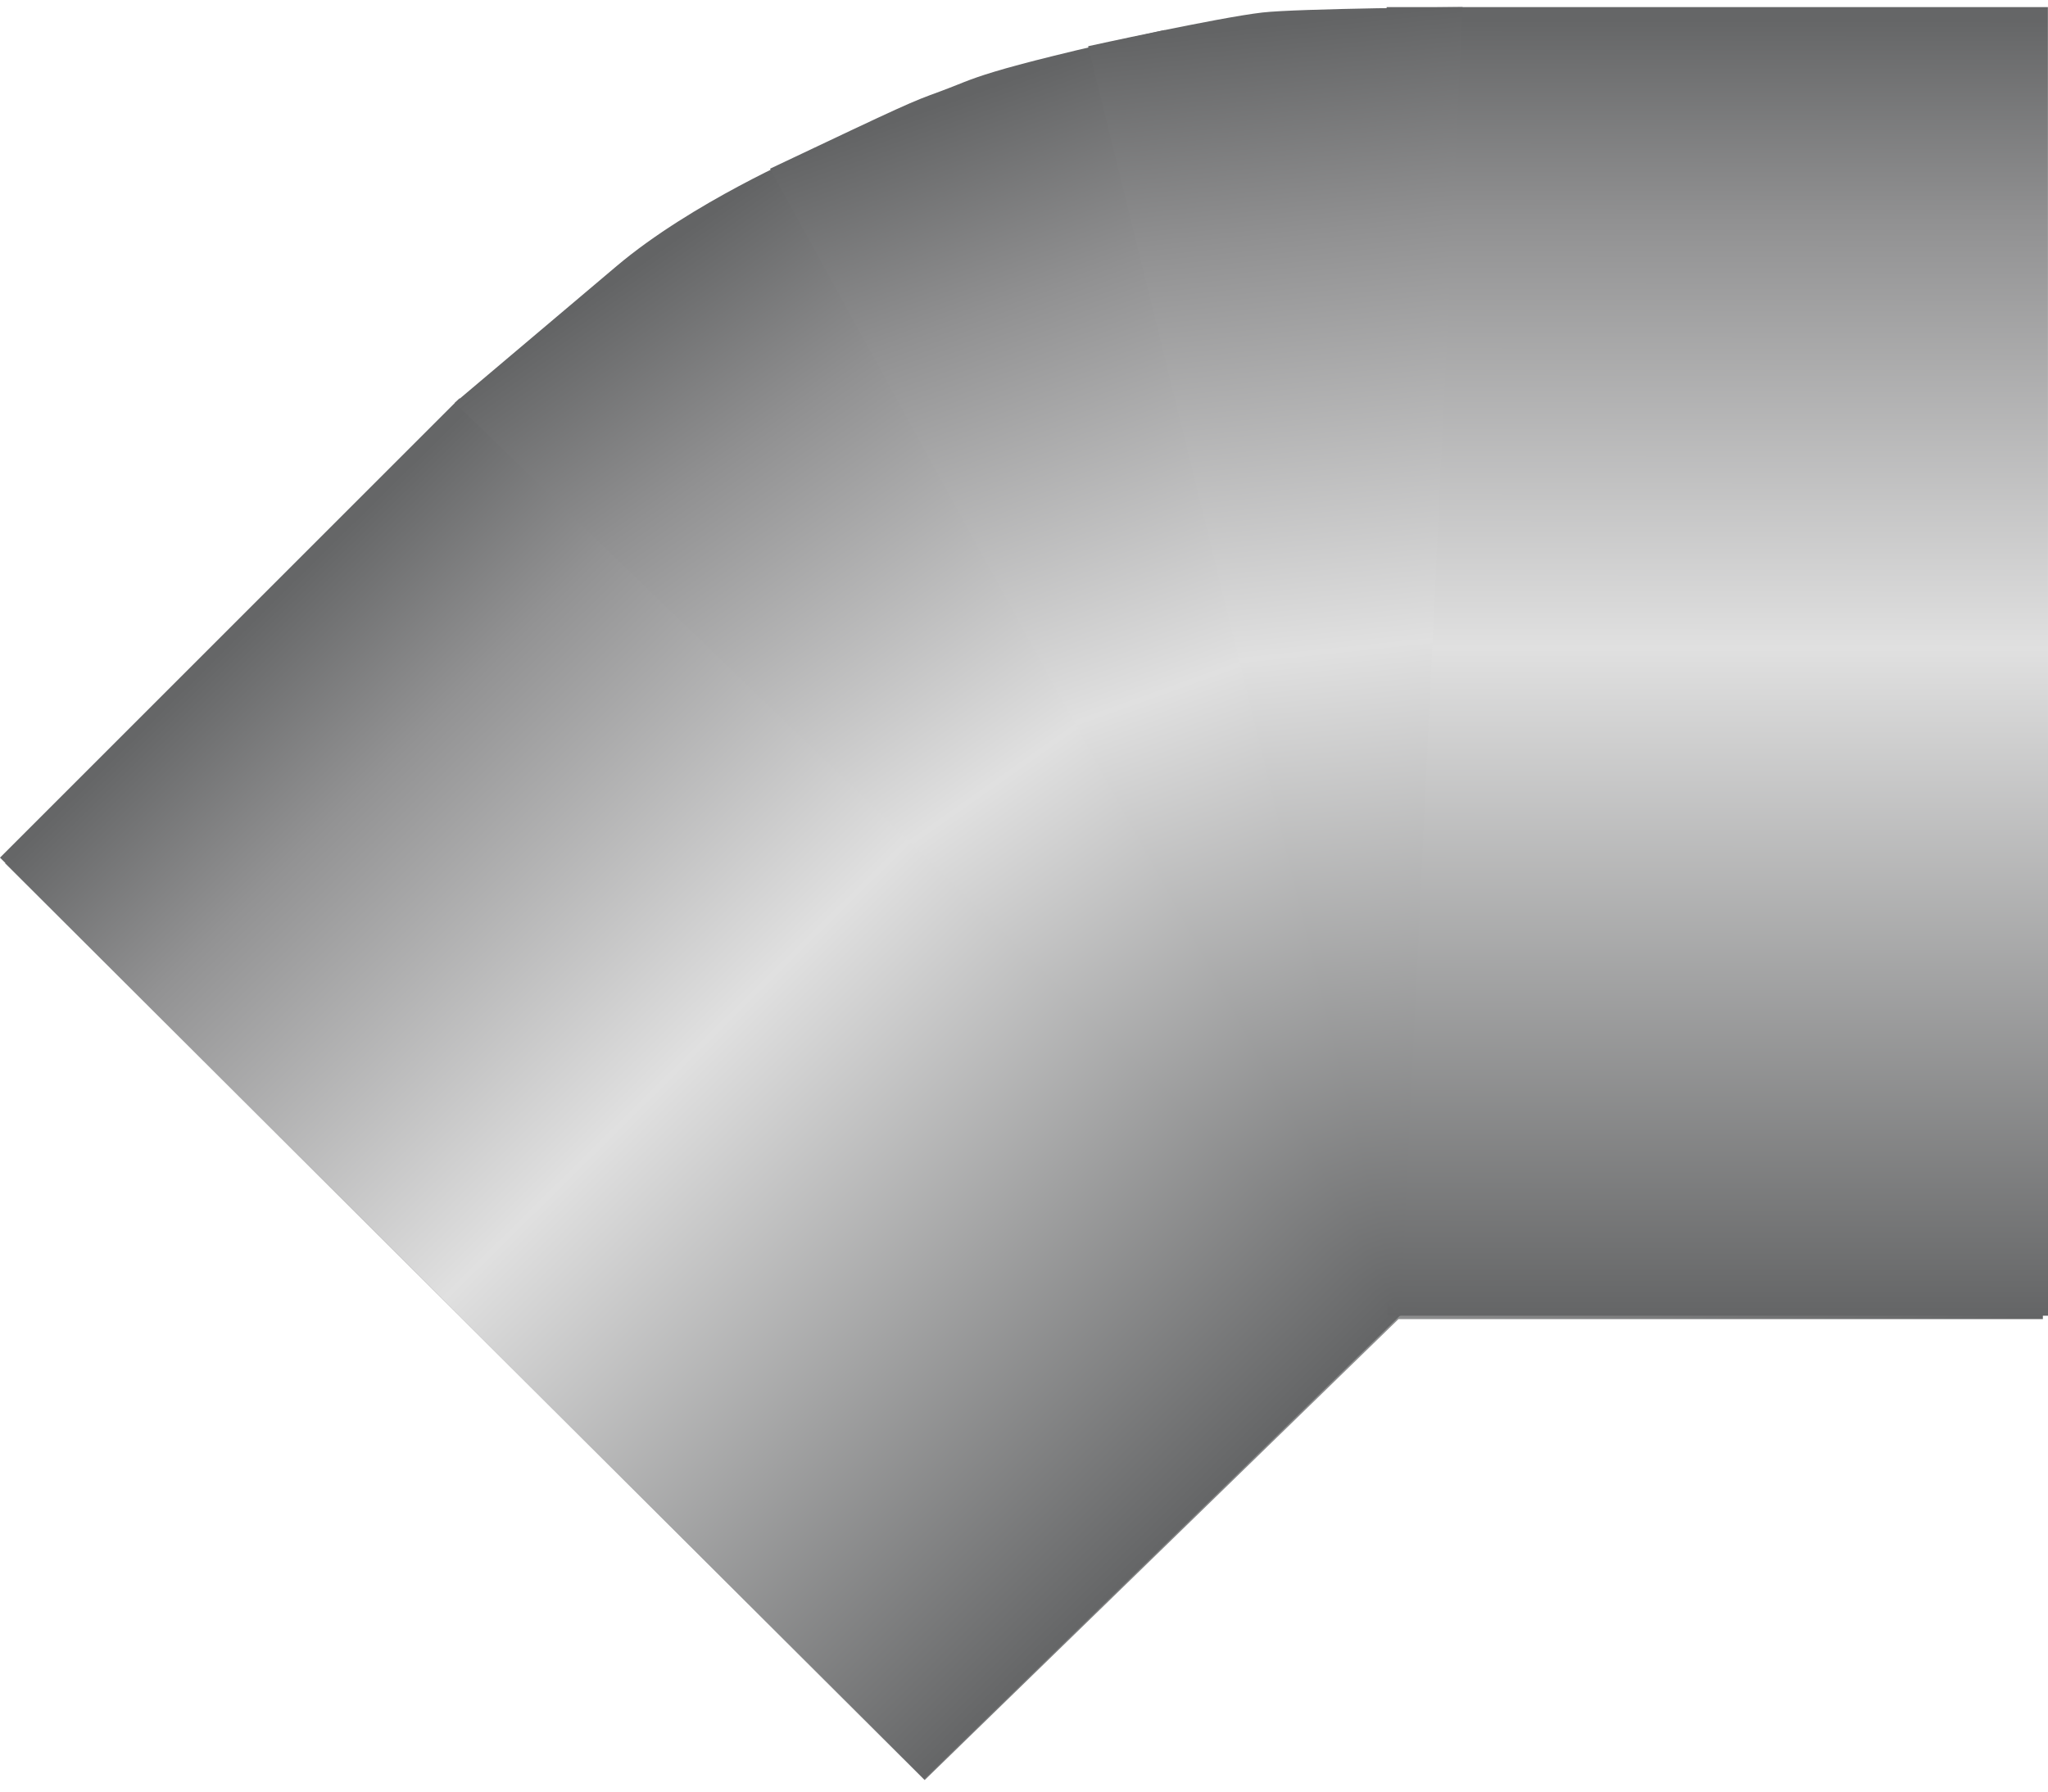 <!DOCTYPE svg PUBLIC "-//W3C//DTD SVG 1.1//EN" "http://www.w3.org/Graphics/SVG/1.1/DTD/svg11.dtd"><svg version="1.1" xmlns="http://www.w3.org/2000/svg" xmlns:xlink="http://www.w3.org/1999/xlink" width="112px" height="98px" viewBox="0 0 112.5 97.66" enable-background="new 0 0 112.5 97.66" xml:space="preserve">

<g id="Group_45_Angle_Pipe">
<linearGradient id="SVGID_1_" gradientUnits="userSpaceOnUse" x1="49.355" y1="41.182" x2="93.814" y2="118.186" gradientTransform="matrix(-1 0 0 -1 140.504 125.434)">
	<stop offset="0.01" style="stop-color:#646566" />
	<stop offset="0.49" style="stop-color:#CCCCCC" />
	<stop offset="1" style="stop-color:#646566" />
</linearGradient>
<path fill="url(#SVGID_1_)" d="M112.219,72.087l-35.396,0.001l-26.03,25.329L0.277,47.043c0,0,28.941-29.057,34.414-32.706  c5.473-3.648,21.896-12.899,34.579-13.496c12.684-0.597,42.938-0.297,42.938-0.297L112.219,72.087z" />
<linearGradient id="SVGID_2_" gradientUnits="userSpaceOnUse" x1="33.601" y1="33.077" x2="102.7" y2="33.077" gradientTransform="matrix(-0.734 -0.744 0.703 -0.693 66.644 131.358)">
	<stop offset="0" style="stop-color:#646566" />
	<stop offset="0.52" style="stop-color:#E0E0E0" />
	<stop offset="0.84" style="stop-color:#929293" />
	<stop offset="0.99" style="stop-color:#656667" />
</linearGradient>
<path fill="url(#SVGID_2_)" d="M26.5,21.655c0.127,0,0.246-0.011,0.368-0.018l53.073,47.299L50.769,97.36L0,46.733l25.229-25.227  C25.622,21.6,26.043,21.655,26.5,21.655z" />
<linearGradient id="SVGID_3_" gradientUnits="userSpaceOnUse" x1="4.712" y1="14.373" x2="74.754" y2="14.373" gradientTransform="matrix(-9.000000e-004 1.027 -1.037 -9.000000e-004 109.274 -4.842)">
	<stop offset="0.01" style="stop-color:#656667" />
	<stop offset="0.16" style="stop-color:#909091" />
	<stop offset="0.49" style="stop-color:#E0E0E0" />
	<stop offset="1" style="stop-color:#646566" />
</linearGradient>
<path fill="url(#SVGID_3_)" d="M76.171,0h36.323l0.01,71.902l-36.298-0.001L76.171,0z" />
<linearGradient id="SVGID_4_" gradientUnits="userSpaceOnUse" x1="50.493" y1="87.706" x2="58.011" y2="16.055" gradientTransform="matrix(-0.754 0.657 -0.657 -0.754 129.66 46.993)">
	<stop offset="0.01" style="stop-color:#636465" />
	<stop offset="0.17" style="stop-color:#909091" />
	<stop offset="0.49" style="stop-color:#E0E0E0" />
	<stop offset="1" style="stop-color:#646566" />
</linearGradient>
<path fill="url(#SVGID_4_)" d="M76.93,71.904L44.192,8.067c0,0-6.192,2.676-10.318,6.162c-1.656,1.4-1.656,1.4-8.893,7.516  L76.93,71.904z" />
<linearGradient id="SVGID_5_" gradientUnits="userSpaceOnUse" x1="35.331" y1="89.673" x2="48.456" y2="18.973" gradientTransform="matrix(-0.864 0.503 -0.503 -0.864 128.48 63.857)">
	<stop offset="0.01" style="stop-color:#636465" />
	<stop offset="0.17" style="stop-color:#909091" />
	<stop offset="0.49" style="stop-color:#E0E0E0" />
	<stop offset="1" style="stop-color:#646566" />
</linearGradient>
<path fill="url(#SVGID_5_)" d="M76.93,71.904c0,0-12.609-70.718-12.963-70.64C53.438,3.617,53.696,3.885,51.688,4.617  c-1.71,0.625-1.71,0.625-9.389,4.264L76.93,71.904z" />
<linearGradient id="SVGID_6_" gradientUnits="userSpaceOnUse" x1="24.977" y1="84.469" x2="38.118" y2="13.677" gradientTransform="matrix(-0.959 0.283 -0.283 -0.959 117.855 74.171)">
	<stop offset="0.01" style="stop-color:#636465" />
	<stop offset="0.17" style="stop-color:#909091" />
	<stop offset="0.49" style="stop-color:#E0E0E0" />
	<stop offset="1" style="stop-color:#646566" />
</linearGradient>
<path fill="url(#SVGID_6_)" d="M76.93,71.904L80.344,0c0,0-9.074,0.076-11.004,0.299c-2.42,0.279-9.567,1.852-9.567,1.852  L76.93,71.904z" />
</g>
</svg>